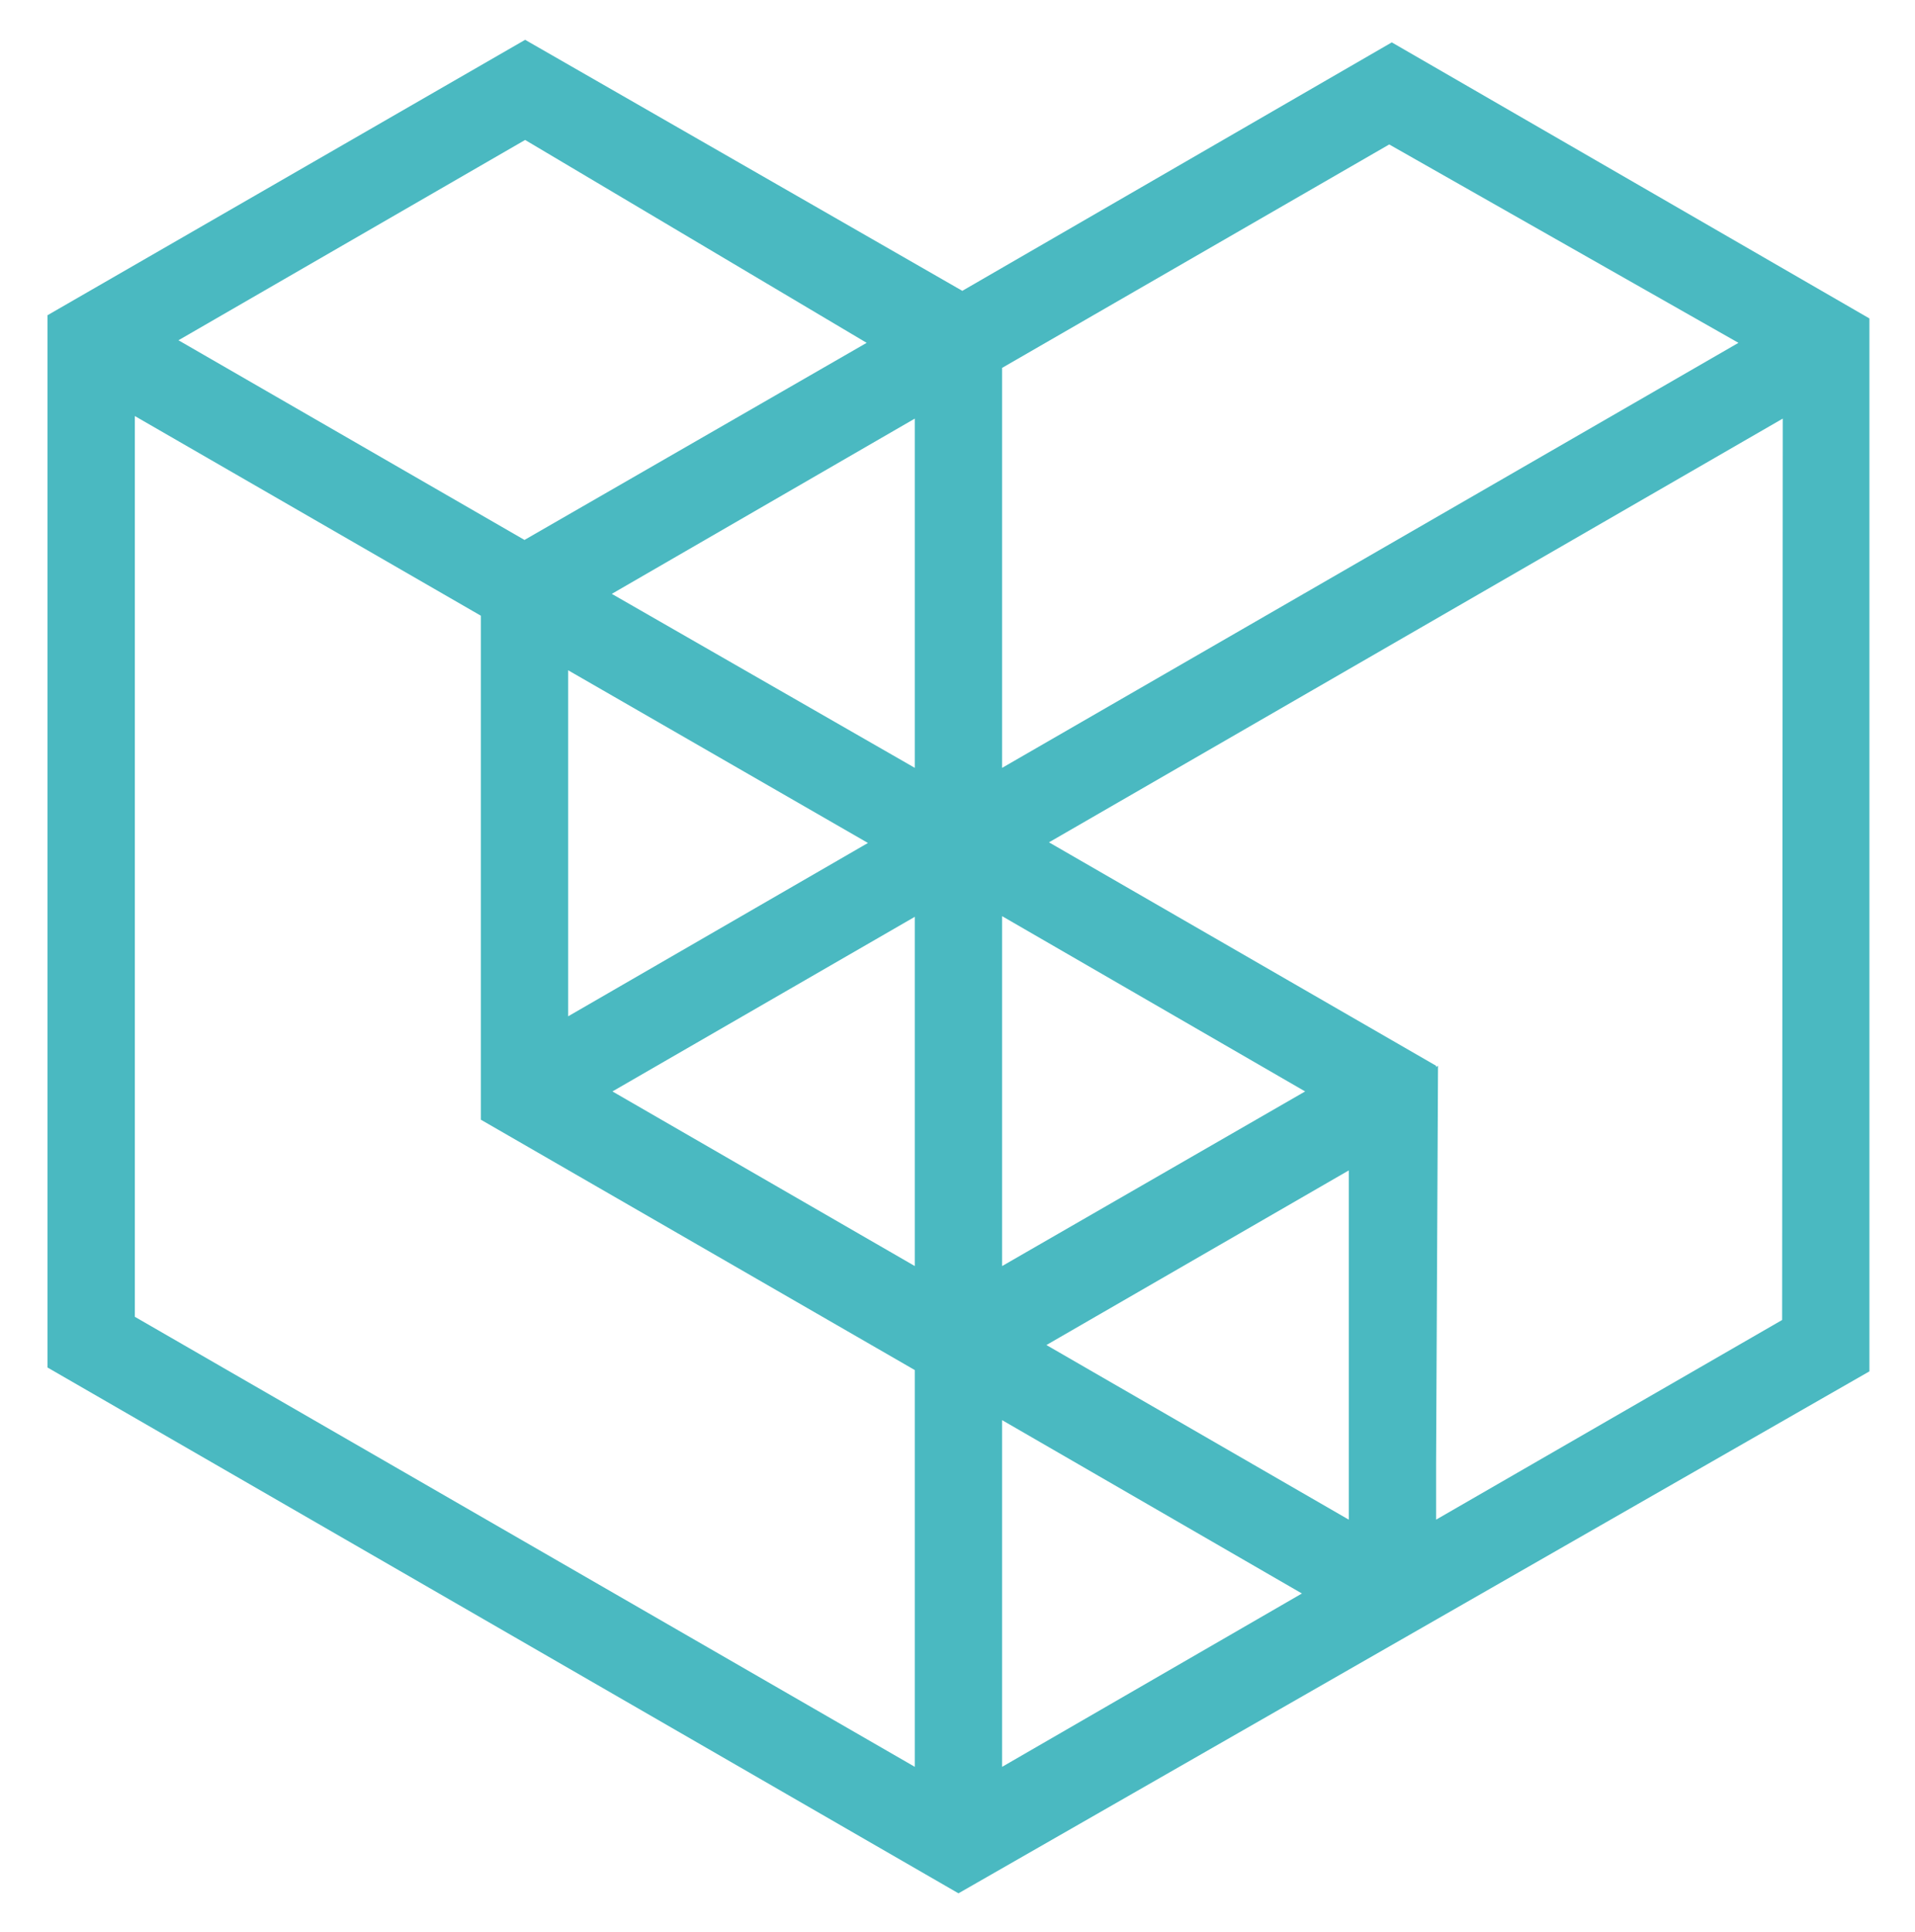 <?xml version="1.0" encoding="utf-8"?>
<!-- Generator: Adobe Illustrator 26.0.2, SVG Export Plug-In . SVG Version: 6.00 Build 0)  -->
<svg version="1.1" id="Capa_1" xmlns="http://www.w3.org/2000/svg" xmlns:xlink="http://www.w3.org/1999/xlink" x="0px" y="0px"
	 viewBox="0 0 298.3 300.9" style="enable-background:new 0 0 298.3 300.9;" xml:space="preserve">
<style type="text/css">
	.st0{fill: #4AB9C1;}
</style>
<path class="st0" d="M216.8,6.6l-66.9,38.7L81.8,6.2L7.4,49.1V213l141.9,81.9l141.9-81.3v-164h0L216.8,6.6z M270.8,53.4l-114.7,66.2
	V57.3l60.3-34.8L270.8,53.4z M163,209.5l47.1-27.2v54.4L163,209.5L163,209.5L163,209.5z M95.4,170l47.1-27.2v54.4L95.4,170z
	 M142.5,119.6L95.3,92.5l47.2-27.3V119.6z M135.2,131.3l-46.7,27v-53.9L135.2,131.3z M156.1,197.2v-54.5l47.2,27.3L156.1,197.2z
	 M81.8,21.8l53.2,31.6L81.7,84.1L27.8,53L81.8,21.8z M21,205.1V64.8l53.9,31.1v78.5l67.6,39v61.8L21,205.1z M156.1,275.2v-54
	l46.7,27L156.1,275.2z M277.6,205.6l-53.9,31.1l0-8.6L224,166l-0.3,0.2V166l-60.3-34.8l114.3-66L277.6,205.6z"/>
</svg>
